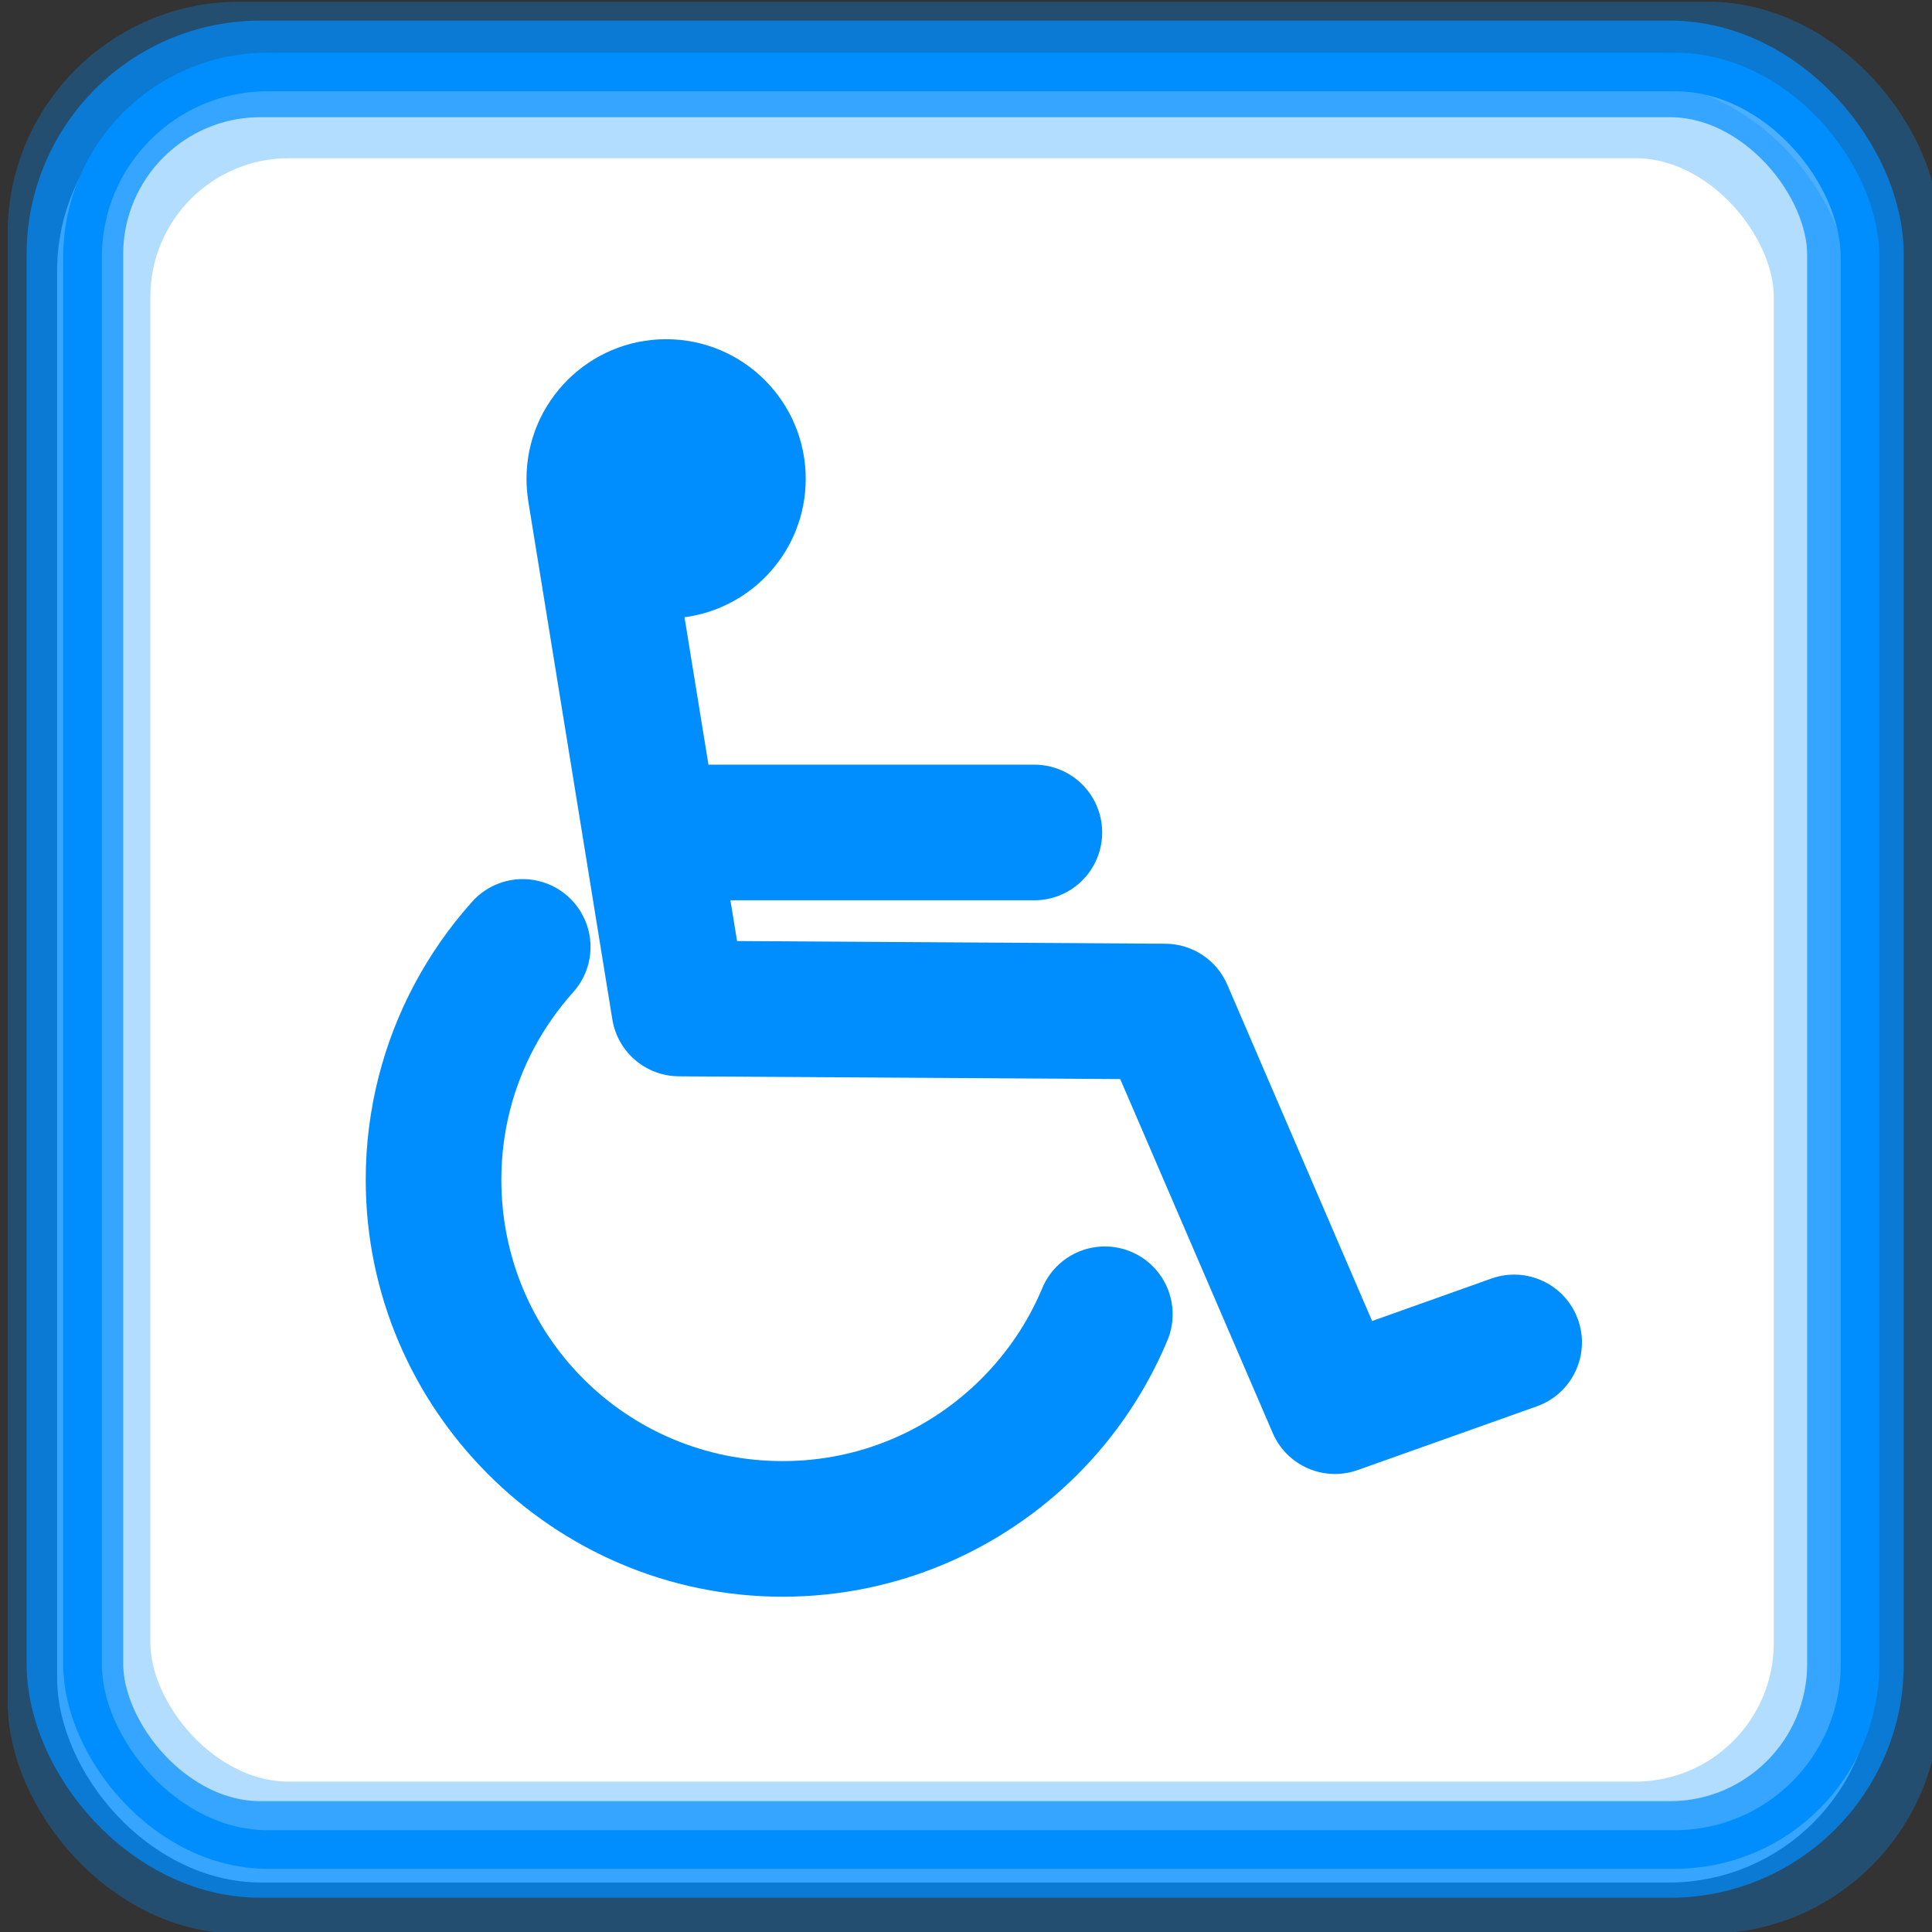 <?xml version="1.0" encoding="UTF-8" standalone="no"?>
<!-- Created with Inkscape (http://www.inkscape.org/) -->

<svg
   xmlns:dc="http://purl.org/dc/elements/1.1/"
   xmlns:cc="http://creativecommons.org/ns#"
   xmlns:rdf="http://www.w3.org/1999/02/22-rdf-syntax-ns#"
   xmlns:svg="http://www.w3.org/2000/svg"
   xmlns="http://www.w3.org/2000/svg"
   xmlns:sodipodi="http://sodipodi.sourceforge.net/DTD/sodipodi-0.dtd"
   xmlns:inkscape="http://www.inkscape.org/namespaces/inkscape"
   width="100"
   height="100"
   id="svg2"
   inkscape:label="Pozadí"
   sodipodi:version="0.32"
   inkscape:version="0.47 r22583"
   sodipodi:docname="winter.svg"
   inkscape:output_extension="org.inkscape.output.svg.inkscape"
   version="1.1">
  <rect width="100%" height="100%" fill="#333333" stroke="none"/>
  <defs
     id="defs2963">
    <inkscape:perspective
       sodipodi:type="inkscape:persp3d"
       inkscape:vp_x="0 : 526.18109 : 1"
       inkscape:vp_y="0 : 1000 : 0"
       inkscape:vp_z="744.09448 : 526.18109 : 1"
       inkscape:persp3d-origin="372.04724 : 350.78739 : 1"
       id="perspective346" />
    <inkscape:perspective
       id="perspective4464"
       inkscape:persp3d-origin="0.5 : 0.33333333 : 1"
       inkscape:vp_z="1 : 0.5 : 1"
       inkscape:vp_y="0 : 1000 : 0"
       inkscape:vp_x="0 : 0.5 : 1"
       sodipodi:type="inkscape:persp3d" />
    <inkscape:perspective
       id="perspective4512"
       inkscape:persp3d-origin="0.5 : 0.33333333 : 1"
       inkscape:vp_z="1 : 0.5 : 1"
       inkscape:vp_y="0 : 1000 : 0"
       inkscape:vp_x="0 : 0.5 : 1"
       sodipodi:type="inkscape:persp3d" />
    <inkscape:perspective
       id="perspective4512-4"
       inkscape:persp3d-origin="0.5 : 0.33333333 : 1"
       inkscape:vp_z="1 : 0.5 : 1"
       inkscape:vp_y="0 : 1000 : 0"
       inkscape:vp_x="0 : 0.5 : 1"
       sodipodi:type="inkscape:persp3d" />
    <inkscape:perspective
       id="perspective4919"
       inkscape:persp3d-origin="0.5 : 0.33333333 : 1"
       inkscape:vp_z="1 : 0.5 : 1"
       inkscape:vp_y="0 : 1000 : 0"
       inkscape:vp_x="0 : 0.5 : 1"
       sodipodi:type="inkscape:persp3d" />
    <inkscape:perspective
       id="perspective3595"
       inkscape:persp3d-origin="0.5 : 0.33333333 : 1"
       inkscape:vp_z="1 : 0.5 : 1"
       inkscape:vp_y="0 : 1000 : 0"
       inkscape:vp_x="0 : 0.5 : 1"
       sodipodi:type="inkscape:persp3d" />
  </defs>
  <sodipodi:namedview
     id="base"
     pagecolor="#ffffff"
     bordercolor="#666666"
     borderopacity="1.0"
     inkscape:pageopacity="0.0"
     inkscape:pageshadow="2"
     inkscape:zoom="2.52218"
     inkscape:cx="52.224168"
     inkscape:cy="48.742556"
     inkscape:document-units="px"
     inkscape:current-layer="layer1"
     inkscape:window-width="1024"
     inkscape:window-height="549"
     inkscape:window-x="0"
     inkscape:window-y="0"
     showgrid="false"
     inkscape:window-maximized="1" />
  <g
     inkscape:label="Vrstva 1"
     inkscape:groupmode="layer"
     id="layer1"
     transform="translate(0,-952.362)">
    <rect
       style="fill:#ffffff;fill-opacity:1;stroke:#ffffff;stroke-width:1.997;stroke-linejoin:round;stroke-miterlimit:4;stroke-opacity:1;stroke-dasharray:none"
       id="rect4438-0-8"
       width="92.003"
       height="92.003"
       x="3.955"
       y="956.8"
       rx="9.584"
       ry="9.584" />
    <rect
       style="fill:none;stroke:#008eff;stroke-width:4;stroke-linejoin:round;stroke-miterlimit:4;stroke-opacity:0.3;stroke-dasharray:none"
       id="rect4438"
       width="96"
       height="96"
       x="2.396"
       y="954.449"
       rx="10"
       ry="10" />
    <rect
       style="fill:none;stroke:#008eff;stroke-width:5;stroke-linejoin:round;stroke-miterlimit:4;stroke-opacity:0.7;stroke-dasharray:none"
       id="rect4438-57"
       width="92.16"
       height="92.16"
       x="3.877"
       y="955.929"
       rx="9.6"
       ry="9.6" />
    <rect
       style="fill:none;stroke:#008eff;stroke-width:3.986;stroke-linejoin:round;stroke-miterlimit:4;stroke-opacity:0.3;stroke-dasharray:none"
       id="rect4438-5"
       width="88.014"
       height="88.014"
       x="5.79"
       y="958.558"
       rx="9.168"
       ry="9.168" />
    <rect
       style="fill:none;stroke:#008eff;stroke-width:1.997;stroke-linejoin:round;stroke-miterlimit:4;stroke-opacity:1;stroke-dasharray:none"
       id="rect4438-0"
       width="92.003"
       height="92.003"
       x="4.272"
       y="956.087"
       rx="9.584"
       ry="9.584" />
    <g
       id="g4607"
       transform="matrix(0.117,0,0,0.117,11.672,959.667)"
       style="fill:#008eff;fill-opacity:1">
      <path
         id="path2768"
         d="m 131.875,326.469 c -8.836,-0.116 -17.273,3.668 -23.062,10.344 -9.683,10.856 -18.1,22.865 -25.031,35.812 -13.862,25.894 -21.75,55.579 -21.75,86.875 -2e-6,101.482 82.956,184.438 184.438,184.438 50.741,-2e-5 97.062,-20.687 130.406,-54.031 16.672,-16.672 30.154,-36.54 39.5,-58.625 4.459,-9.921 3.199,-21.479 -3.293,-30.207 -6.492,-8.728 -17.2,-13.258 -27.984,-11.84 -10.785,1.418 -19.957,8.562 -23.972,18.672 -6.29,14.864 -15.407,28.282 -26.688,39.562 -22.562,22.562 -53.46,36.469 -87.969,36.469 -69.018,2e-5 -124.438,-55.419 -124.438,-124.438 0,-21.279 5.28,-41.106 14.625,-58.562 4.673,-8.728 10.386,-16.842 16.938,-24.188 7.996,-8.717 10.124,-21.319 5.433,-32.178 -4.691,-10.859 -15.324,-17.949 -27.152,-18.103 l 0,0 z"
         style="fill:#008eff;fill-opacity:1;fill-rule:evenodd;stroke:none" />
      <path
         sodipodi:nodetypes="ccccccccccscccccccsscccsc"
         id="path1879"
         d="m 194.938,87.624 c -34.1,0 -61.781,27.681 -61.781,61.781 -0.014,3.15 0.269,6.291 0.719,9.406 0.004,0.02 -0.004,0.042 0,0.062 l 37.25,229.656 c 2.35,14.455 14.793,25.101 29.438,25.188 l 195.25,1.219 67.469,156.594 c 6.264,14.506 22.706,21.667 37.594,16.375 l 79.25,-28.188 c 15.611,-5.557 23.776,-22.733 18.219,-38.344 -5.557,-15.611 -22.733,-23.745 -38.344,-18.188 l -52.75,18.781 -64.062,-148.781 c -4.717,-10.941 -15.461,-18.055 -27.375,-18.125 l -189.5,-1.188 -2.938,-18.031 134.031,0 c 10.819,0.153 20.89,-5.53 26.344,-14.875 5.454,-9.345 5.454,-20.905 0,-30.25 -5.454,-9.345 -15.525,-15.028 -26.344,-14.875 l -143.75,0 -10.594,-65.219 c 30.262,-3.984 53.625,-29.874 53.625,-61.219 0,-34.1 -27.65,-61.781 -61.75,-61.781 z"
         style="fill:#008eff;fill-opacity:1;fill-rule:evenodd;stroke:none" />
    </g>
  </g>
</svg>
